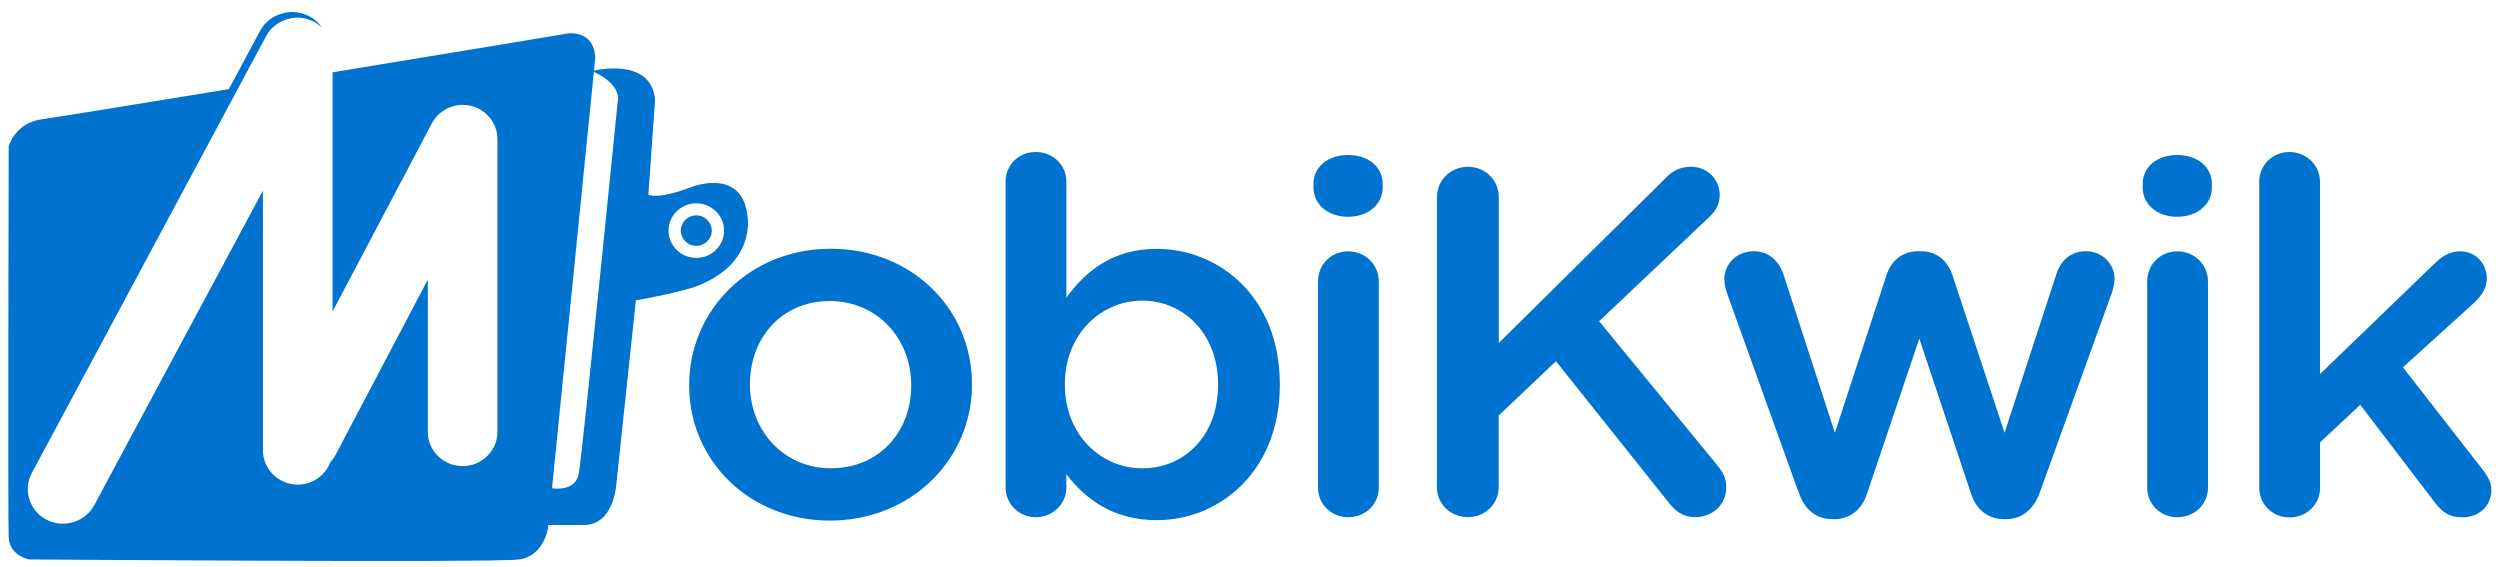 <svg width="163" height="37" viewBox="0 0 163 37" fill="none" xmlns="http://www.w3.org/2000/svg">
<path d="M59.41 25.161V25.096C59.41 22.102 57.217 19.628 54.105 19.628C50.927 19.628 48.897 22.075 48.897 25.031V25.096C48.897 28.057 51.089 30.531 54.17 30.531C57.38 30.531 59.41 28.084 59.41 25.161ZM44.934 25.161V25.096C44.934 20.24 48.864 16.218 54.17 16.218C59.475 16.218 63.372 20.175 63.372 25.031V25.096C63.372 29.919 59.442 33.941 54.105 33.941C48.832 33.941 44.934 29.984 44.934 25.161ZM79.417 25.101V25.036C79.417 21.756 77.16 19.601 74.475 19.601C71.79 19.601 69.43 21.788 69.43 25.036V25.101C69.43 28.349 71.79 30.536 74.475 30.536C77.192 30.536 79.417 28.447 79.417 25.101ZM65.564 11.844C65.564 10.751 66.415 9.911 67.53 9.911C68.645 9.911 69.527 10.745 69.527 11.844V19.407C70.805 17.636 72.607 16.224 75.422 16.224C79.482 16.224 83.445 19.374 83.445 25.036V25.101C83.445 30.731 79.515 33.914 75.422 33.914C72.542 33.914 70.74 32.501 69.527 30.921V31.792C69.527 32.853 68.645 33.725 67.53 33.725C66.447 33.725 65.564 32.859 65.564 31.792V11.844ZM85.935 18.346C85.935 17.252 86.785 16.386 87.9 16.386C89.015 16.386 89.897 17.252 89.897 18.346V31.792C89.897 32.886 89.015 33.725 87.9 33.725C86.817 33.725 85.935 32.891 85.935 31.792V18.346ZM85.637 12.007C85.637 10.848 86.617 10.106 87.894 10.106C89.172 10.106 90.152 10.848 90.152 12.007V12.201C90.152 13.36 89.172 14.134 87.894 14.134C86.617 14.134 85.637 13.36 85.637 12.201V12.007ZM93.692 12.84C93.692 11.747 94.575 10.875 95.722 10.875C96.837 10.875 97.72 11.747 97.72 12.84V22.362L108.59 11.617C109.05 11.135 109.537 10.875 110.257 10.875C111.372 10.875 112.124 11.747 112.124 12.71C112.124 13.322 111.865 13.771 111.404 14.188L104.264 20.944L111.995 30.368C112.325 30.785 112.552 31.175 112.552 31.787C112.552 32.88 111.67 33.719 110.522 33.719C109.737 33.719 109.245 33.335 108.817 32.788L101.449 23.553L97.714 27.093V31.76C97.714 32.853 96.832 33.719 95.717 33.719C94.569 33.719 93.687 32.853 93.687 31.76V12.846L93.692 12.84ZM117.272 32.112L112.623 19.179C112.525 18.925 112.428 18.503 112.428 18.183C112.428 17.252 113.18 16.381 114.36 16.381C115.34 16.381 115.995 17.025 116.293 17.923L119.633 28.219L123.005 17.923C123.298 17.025 124.017 16.381 125.035 16.381H125.263C126.28 16.381 127 17.025 127.293 17.923L130.697 28.219L134.07 17.891C134.33 17.052 134.952 16.38 136.003 16.38C137.085 16.38 137.87 17.22 137.87 18.183C137.87 18.47 137.773 18.86 137.708 19.049L132.993 32.112C132.565 33.303 131.748 33.849 130.8 33.849H130.67C129.691 33.849 128.868 33.303 128.51 32.177L125.138 22.075L121.733 32.177C121.37 33.303 120.553 33.849 119.606 33.849H119.476C118.496 33.849 117.673 33.303 117.283 32.112L117.272 32.112ZM139.998 18.346C139.998 17.252 140.848 16.386 141.963 16.386C143.078 16.386 143.96 17.252 143.96 18.346V31.792C143.96 32.886 143.078 33.725 141.963 33.725C140.88 33.725 139.998 32.891 139.998 31.792V18.346ZM139.7 12.007C139.7 10.848 140.68 10.106 141.957 10.106C143.235 10.106 144.215 10.848 144.215 12.007V12.201C144.215 13.36 143.235 14.134 141.957 14.134C140.68 14.134 139.7 13.36 139.7 12.201L139.7 12.007ZM147.3 11.844C147.3 10.783 148.15 9.911 149.265 9.911C150.38 9.911 151.263 10.778 151.263 11.844V24.392L158.695 17.22C159.22 16.705 159.713 16.386 160.4 16.386C161.451 16.386 162.138 17.22 162.138 18.156C162.138 18.8 161.808 19.282 161.256 19.796L156.671 23.948L161.911 30.672C162.273 31.153 162.436 31.511 162.436 31.96C162.436 33.021 161.586 33.73 160.568 33.73C159.783 33.73 159.323 33.476 158.831 32.864L153.888 26.395L151.268 28.842V31.803C151.268 32.897 150.386 33.736 149.271 33.736C148.188 33.736 147.306 32.902 147.306 31.803V11.855L147.3 11.844ZM45.395 16.814C44.399 16.814 43.587 16.018 43.587 15.038C43.587 14.058 44.399 13.257 45.395 13.257C46.396 13.257 47.208 14.058 47.208 15.038C47.208 16.018 46.396 16.814 45.395 16.814ZM48.735 14.08C48.388 10.908 45.124 12.18 45.124 12.18C42.807 13.062 42.276 12.688 42.276 12.688L42.71 6.512C42.466 3.627 38.606 4.628 38.606 4.628C40.696 5.575 40.268 6.685 40.268 6.685C40.268 6.685 37.995 29.421 37.735 30.877C37.475 32.333 35.461 31.738 35.461 31.738V34.228H38.081C40.003 34.228 40.176 31.651 40.176 31.651L41.459 19.58C43.484 19.244 45.07 18.784 45.07 18.784C49.368 17.349 48.735 14.085 48.735 14.085V14.08ZM46.407 15.038C46.407 15.585 45.952 16.029 45.395 16.029C44.842 16.029 44.388 15.579 44.388 15.038C44.388 14.496 44.842 14.042 45.395 14.042C45.952 14.042 46.407 14.486 46.407 15.038ZM21.684 20.305L28.023 8.298C28.034 8.282 28.045 8.266 28.056 8.255C28.354 7.508 29.047 6.967 29.875 6.858C29.057 6.88 28.267 7.313 27.861 8.082L21.684 19.796V20.311V20.305ZM3.041 33.893C1.92 33.313 1.482 31.933 2.077 30.839L17.354 2.349C17.678 1.737 18.263 1.342 18.907 1.207C18.945 1.196 18.978 1.191 19.01 1.18C19.097 1.169 19.2 1.153 19.297 1.153C19.335 1.153 19.378 1.142 19.411 1.142C19.438 1.143 19.465 1.146 19.492 1.153C19.562 1.153 19.627 1.164 19.698 1.174C19.79 1.185 19.882 1.202 19.979 1.229C20.017 1.234 20.055 1.25 20.093 1.266C20.206 1.299 20.315 1.342 20.423 1.396C20.434 1.402 20.45 1.402 20.45 1.413C20.465 1.416 20.478 1.424 20.488 1.434C20.613 1.494 20.71 1.564 20.807 1.645C20.829 1.662 20.851 1.673 20.867 1.689L20.991 1.813C20.953 1.759 20.921 1.694 20.878 1.645C20.861 1.633 20.848 1.616 20.84 1.597C20.753 1.499 20.667 1.413 20.558 1.326C20.542 1.315 20.52 1.294 20.499 1.277C20.396 1.207 20.293 1.131 20.18 1.072C20.169 1.066 20.152 1.05 20.142 1.039C20.125 1.034 20.109 1.034 20.093 1.028C19.99 0.98 19.887 0.931 19.768 0.898C19.725 0.882 19.687 0.871 19.638 0.855C19.551 0.834 19.454 0.823 19.362 0.806C19.292 0.796 19.221 0.79 19.151 0.79C19.118 0.79 19.097 0.779 19.064 0.779C19.032 0.779 18.994 0.79 18.945 0.79C18.848 0.796 18.75 0.806 18.653 0.817C18.615 0.828 18.583 0.833 18.545 0.844C17.89 0.98 17.294 1.38 16.959 2.008L1.374 31.083C0.767 32.203 1.206 33.611 2.353 34.201C3.144 34.612 4.064 34.52 4.762 34.06C4.205 34.223 3.577 34.185 3.025 33.903L3.041 33.893ZM19.416 31.597C18.171 31.597 17.143 30.59 17.143 29.367V12.44L16.764 13.143V29.578C16.764 30.829 17.808 31.857 19.081 31.857C19.709 31.857 20.277 31.608 20.699 31.202C20.326 31.451 19.887 31.597 19.411 31.597H19.416ZM30.167 30.395C28.916 30.395 27.893 29.389 27.893 28.165V18.248L27.531 18.957V28.512C27.531 29.789 28.592 30.845 29.896 30.845C30.919 30.845 31.796 30.184 32.121 29.28C31.731 29.946 31.001 30.401 30.167 30.401L30.167 30.395ZM36.777 2.225C36.777 2.225 29.506 3.432 21.684 4.715V20.305L28.023 8.298C28.034 8.282 28.045 8.266 28.056 8.255C28.392 7.427 29.209 6.837 30.162 6.837C31.412 6.837 32.435 7.844 32.435 9.067V28.16C32.435 29.389 31.412 30.39 30.162 30.39C28.911 30.39 27.888 29.383 27.888 28.16V18.243L21.852 29.708C21.766 29.863 21.661 30.007 21.538 30.136C21.213 30.986 20.385 31.597 19.411 31.597C18.166 31.597 17.137 30.59 17.137 29.367V12.44L6.143 32.94C5.558 34.033 4.151 34.466 3.035 33.887C1.915 33.308 1.476 31.927 2.072 30.834L15.54 5.711C9.093 6.766 3.501 7.676 2.776 7.768C0.973 7.995 0.567 9.538 0.567 9.538C0.567 9.538 0.507 33.838 0.567 35.045C0.621 36.247 1.909 36.475 1.909 36.475C1.909 36.475 32.294 36.702 33.864 36.475C35.44 36.247 35.726 34.477 35.726 34.477L38.812 3.762C38.698 1.759 36.777 2.214 36.777 2.214V2.225Z" fill="#0072CF"/>
</svg>
